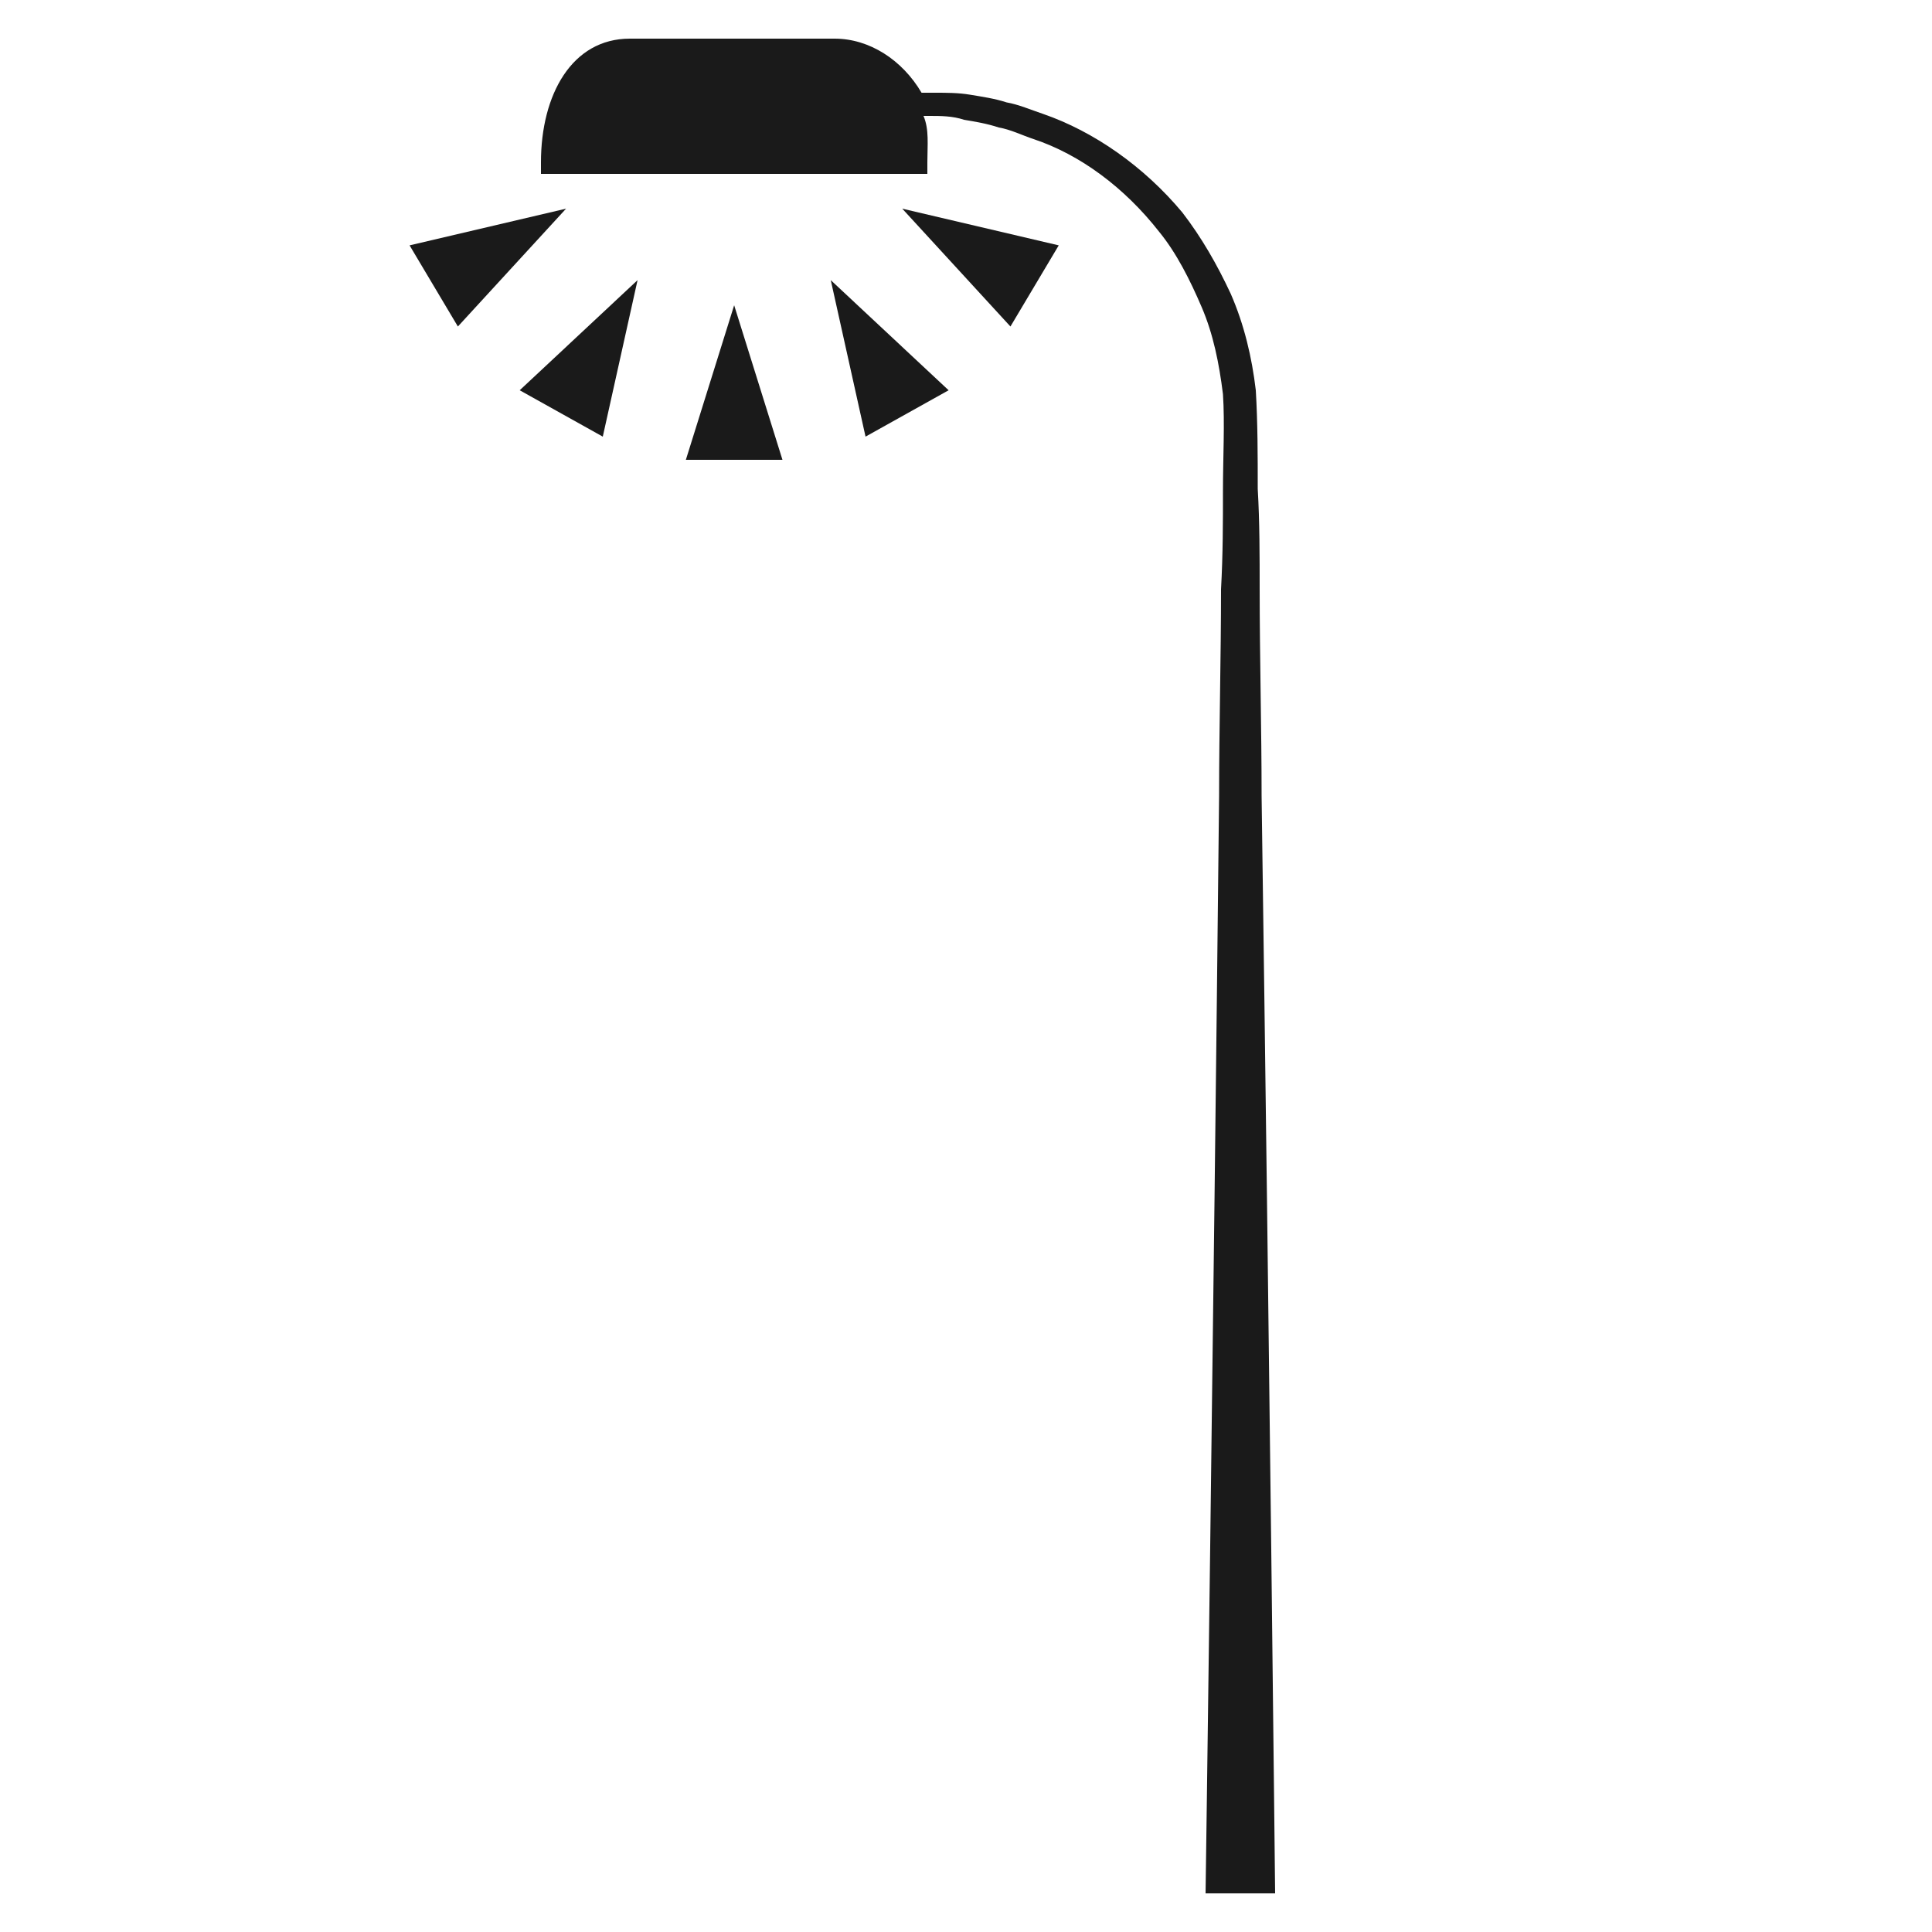 <svg height='100px' width='100px'  fill="#1A1A1A" xmlns="http://www.w3.org/2000/svg" xmlns:xlink="http://www.w3.org/1999/xlink" version="1.1" x="0px" y="0px" viewBox="0 0 100 100" enable-background="new 0 0 100 100" xml:space="preserve"><g><path d="M63.2,30.5c0,3.5-0.1,7.2-0.1,10.7C62.8,69.5,62.4,98,62.4,98H66c0,0-0.3-28.5-0.7-56.8c0-3.5-0.1-7.2-0.1-10.7   c0-1.7,0-3.5-0.1-5.2c0-1.7,0-3.4-0.1-5.1c-0.2-1.7-0.6-3.4-1.3-5c-0.7-1.5-1.5-2.9-2.5-4.2c-2-2.4-4.6-4.2-7.2-5.1   c-0.6-0.2-1.3-0.5-1.9-0.6c-0.6-0.2-1.3-0.3-1.9-0.4c-0.6-0.1-1.2-0.1-1.8-0.1c-0.2,0-0.5,0-0.7,0C46.7,3.1,45,2,43.2,2H32.6   C29.6,2,28,4.9,28,8.4V9h10h10V8.4c0-0.9,0.1-1.7-0.2-2.4c0.1,0,0.2,0,0.3,0c0.6,0,1.2,0,1.8,0.2c0.6,0.1,1.2,0.2,1.8,0.4   c0.6,0.1,1.2,0.4,1.8,0.6C55.9,8,58.2,9.7,60,12c0.9,1.1,1.6,2.5,2.2,3.9c0.6,1.4,0.9,2.9,1.1,4.5c0.1,1.5,0,3.3,0,5   C63.3,27,63.3,28.7,63.2,30.5z"></path><polygon points="35.5,23.8 40.5,23.8 38,15.8  "></polygon><polygon points="44.8,22.6 49.1,20.2 43,14.5  "></polygon><polygon points="52.3,16.9 54.8,12.7 46.7,10.8  "></polygon><polygon points="31.2,22.6 33,14.5 26.9,20.2  "></polygon><polygon points="21.2,12.7 23.7,16.9 29.3,10.8  "></polygon></g></svg>